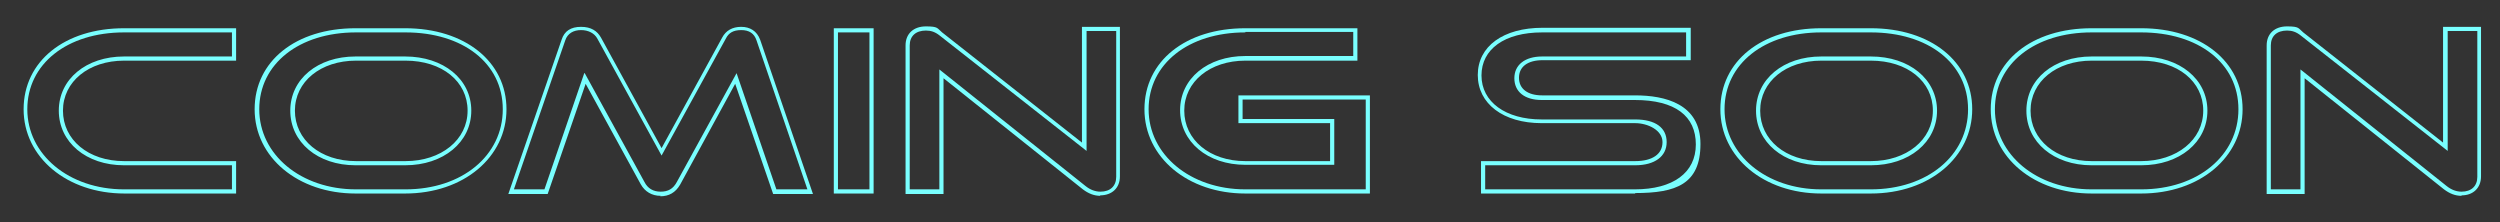 <?xml version="1.0" encoding="UTF-8"?>
<svg id="Layer_1" xmlns="http://www.w3.org/2000/svg" version="1.1" viewBox="0 0 540 48">
  <rect x="0" y="0" width="540" height="48" fill="#333333" stroke="none"/>
  <!-- Generator: Adobe Illustrator 29.1.0, SVG Export Plug-In . SVG Version: 2.1.0 Build 142)  -->
  <defs>
    <style>
      .st0 {
        fill: #79ffff;
      }
    </style>
  </defs>
  <path class="st0" d="M51.1,41.8h-24.2c-12.4,0-21.8-7.8-21.8-18.2S14,6.1,26.8,6.1h24.2v7h-24.2c-7.6,0-13.2,4.5-13.2,10.8s5.5,10.9,13.2,10.9h24.2v7ZM26.8,7c-12.3,0-20.9,6.8-20.9,16.6s9,17.3,20.9,17.3h23.3v-5.2h-23.3c-8.2,0-14.1-5-14.1-11.8s5.9-11.7,14.1-11.7h23.3v-5.2h-23.3Z"/>
  <path class="st0" d="M87.5,41.8h-10.7c-12.4,0-21.8-7.8-21.8-18.2s8.9-17.5,21.8-17.5h10.7c12.9,0,21.9,7.2,21.9,17.5s-9.2,18.2-21.9,18.2ZM76.9,7c-12.3,0-20.9,6.8-20.9,16.6s9,17.3,20.9,17.3h10.7c12.2,0,21-7.3,21-17.3s-8.7-16.6-21-16.6h-10.7ZM87.5,35.7h-10.7c-8.2,0-14.1-5-14.1-11.8s5.9-11.7,14.1-11.7h10.7c8.3,0,14.3,4.9,14.3,11.7s-6,11.8-14.3,11.8ZM76.9,13.1c-7.6,0-13.2,4.5-13.2,10.8s5.5,10.9,13.2,10.9h10.7c7.7,0,13.4-4.6,13.4-10.9s-5.5-10.8-13.4-10.8h-10.7Z"/>
  <path class="st0" d="M142.7,42.3c-1.9,0-3.4-.9-4.3-2.5l-11.9-21.7-8.2,23.8h-8.5l11.5-33.3c.6-1.9,2-2.8,4.2-2.8s3.5.9,4.3,2.3l13.1,23.9,13.1-23.9c.8-1.5,2.2-2.3,4.1-2.3s3.4.9,4.1,2.8l11.4,33.3h-8.6l-8.2-23.8-11.9,21.8c-1,1.7-2.4,2.5-4.3,2.5ZM126.3,15.8l12.9,23.5c.7,1.4,1.9,2.1,3.5,2.1s2.7-.6,3.5-2.1l12.9-23.5,8.6,25.1h6.7l-11-32.2c-.5-1.5-1.6-2.2-3.3-2.2s-2.7.6-3.3,1.8l-13.9,25.3-13.9-25.3c-.6-1.1-1.9-1.8-3.5-1.8s-2.9.7-3.4,2.2l-11.1,32.2h6.6l8.6-25.1Z"/>
  <path class="st0" d="M188.7,41.8h-8.6V6.1h8.6v35.7ZM181,40.9h6.8V7h-6.8v33.9Z"/>
  <path class="st0" d="M237.7,42.3c-1.4,0-2.6-.5-3.8-1.4l-30.1-24v25h-8.2V9.8c0-2.5,1.7-4.1,4.4-4.1s2.4.4,3.5,1.3l30.2,23.8V5.8h8.2v32.3c0,2.5-1.7,4.1-4.3,4.1ZM202.9,15l31.6,25.2c1,.8,2.1,1.2,3.2,1.2,2.1,0,3.4-1.2,3.4-3.2V6.7h-6.4v25.9l-31.7-24.9c-1-.8-1.9-1.1-3-1.1-2.2,0-3.5,1.2-3.5,3.2v31.1h6.4V15Z"/>
  <path class="st0" d="M295.9,41.8h-26.9c-12.4,0-21.8-7.8-21.8-18.2s8.9-17.5,21.8-17.5h24.2v7h-24.2c-7.6,0-13.2,4.5-13.2,10.8s5.5,10.9,13.2,10.9h18.3v-8.2h-19.8v-6h28.4v21.1ZM269,7c-12.3,0-20.9,6.8-20.9,16.6s9,17.3,20.9,17.3h26v-19.4h-26.6v4.2h19.8v9.9h-19.2c-8.2,0-14.1-5-14.1-11.8s5.9-11.7,14.1-11.7h23.3v-5.2h-23.3Z"/>
  <path class="st0" d="M353.2,41.8h-33.3v-7h33.3c3.7,0,5.9-1.5,5.9-4.1s-3.2-4.1-5.9-4.1h-20.2c-8.3,0-13.8-4.2-13.8-10.4s5.5-10.2,14-10.2h32v7h-32c-3.2,0-5.1,1.4-5.1,3.8s1.9,3.8,5,3.8h20.1c6.4,0,14.1,1.8,14.1,10.5s-5.3,10.6-14.1,10.6ZM320.7,40.9h32.4c8.3,0,13.2-3.6,13.2-9.7s-4.4-9.6-13.2-9.6h-20.1c-3.7,0-5.9-1.8-5.9-4.7s2.3-4.7,6-4.7h31.1v-5.2h-31.1c-8.1,0-13.1,3.6-13.1,9.3s5.2,9.5,13,9.5h20.2c4.4,0,6.8,1.8,6.8,4.9s-2.6,5-6.8,5h-32.4v5.2Z"/>
  <path class="st0" d="M404.1,41.8h-10.7c-12.4,0-21.8-7.8-21.8-18.2s8.9-17.5,21.8-17.5h10.7c12.9,0,21.9,7.2,21.9,17.5s-9.2,18.2-21.9,18.2ZM393.4,7c-12.3,0-20.9,6.8-20.9,16.6s9,17.3,20.9,17.3h10.7c12.2,0,21-7.3,21-17.3s-8.7-16.6-21-16.6h-10.7ZM404.1,35.7h-10.7c-8.2,0-14.1-5-14.1-11.8s5.9-11.7,14.1-11.7h10.7c8.3,0,14.3,4.9,14.3,11.7s-6,11.8-14.3,11.8ZM393.4,13.1c-7.6,0-13.2,4.5-13.2,10.8s5.5,10.9,13.2,10.9h10.7c7.7,0,13.4-4.6,13.4-10.9s-5.5-10.8-13.4-10.8h-10.7Z"/>
  <path class="st0" d="M462.5,41.8h-10.7c-12.4,0-21.8-7.8-21.8-18.2s8.9-17.5,21.8-17.5h10.7c12.9,0,21.9,7.2,21.9,17.5s-9.2,18.2-21.9,18.2ZM451.8,7c-12.3,0-20.9,6.8-20.9,16.6s9,17.3,20.9,17.3h10.7c12.2,0,21-7.3,21-17.3s-8.7-16.6-21-16.6h-10.7ZM462.5,35.7h-10.7c-8.2,0-14.1-5-14.1-11.8s5.9-11.7,14.1-11.7h10.7c8.3,0,14.3,4.9,14.3,11.7s-6,11.8-14.3,11.8ZM451.8,13.1c-7.6,0-13.2,4.5-13.2,10.8s5.5,10.9,13.2,10.9h10.7c7.7,0,13.4-4.6,13.4-10.9s-5.5-10.8-13.4-10.8h-10.7Z"/>
  <path class="st0" d="M531.7,42.3c-1.4,0-2.6-.5-3.8-1.4l-30.1-24v25h-8.2V9.8c0-2.5,1.7-4.1,4.4-4.1s2.4.4,3.5,1.3l30.2,23.8V5.8h8.2v32.3c0,2.5-1.7,4.1-4.2,4.1ZM496.9,15l31.6,25.2c1,.8,2.1,1.2,3.2,1.2,2.1,0,3.4-1.2,3.4-3.2V6.7h-6.4v25.9l-31.7-24.9c-1-.8-1.9-1.1-3-1.1-2.2,0-3.5,1.2-3.5,3.2v31.1h6.4V15Z"/>
</svg>
